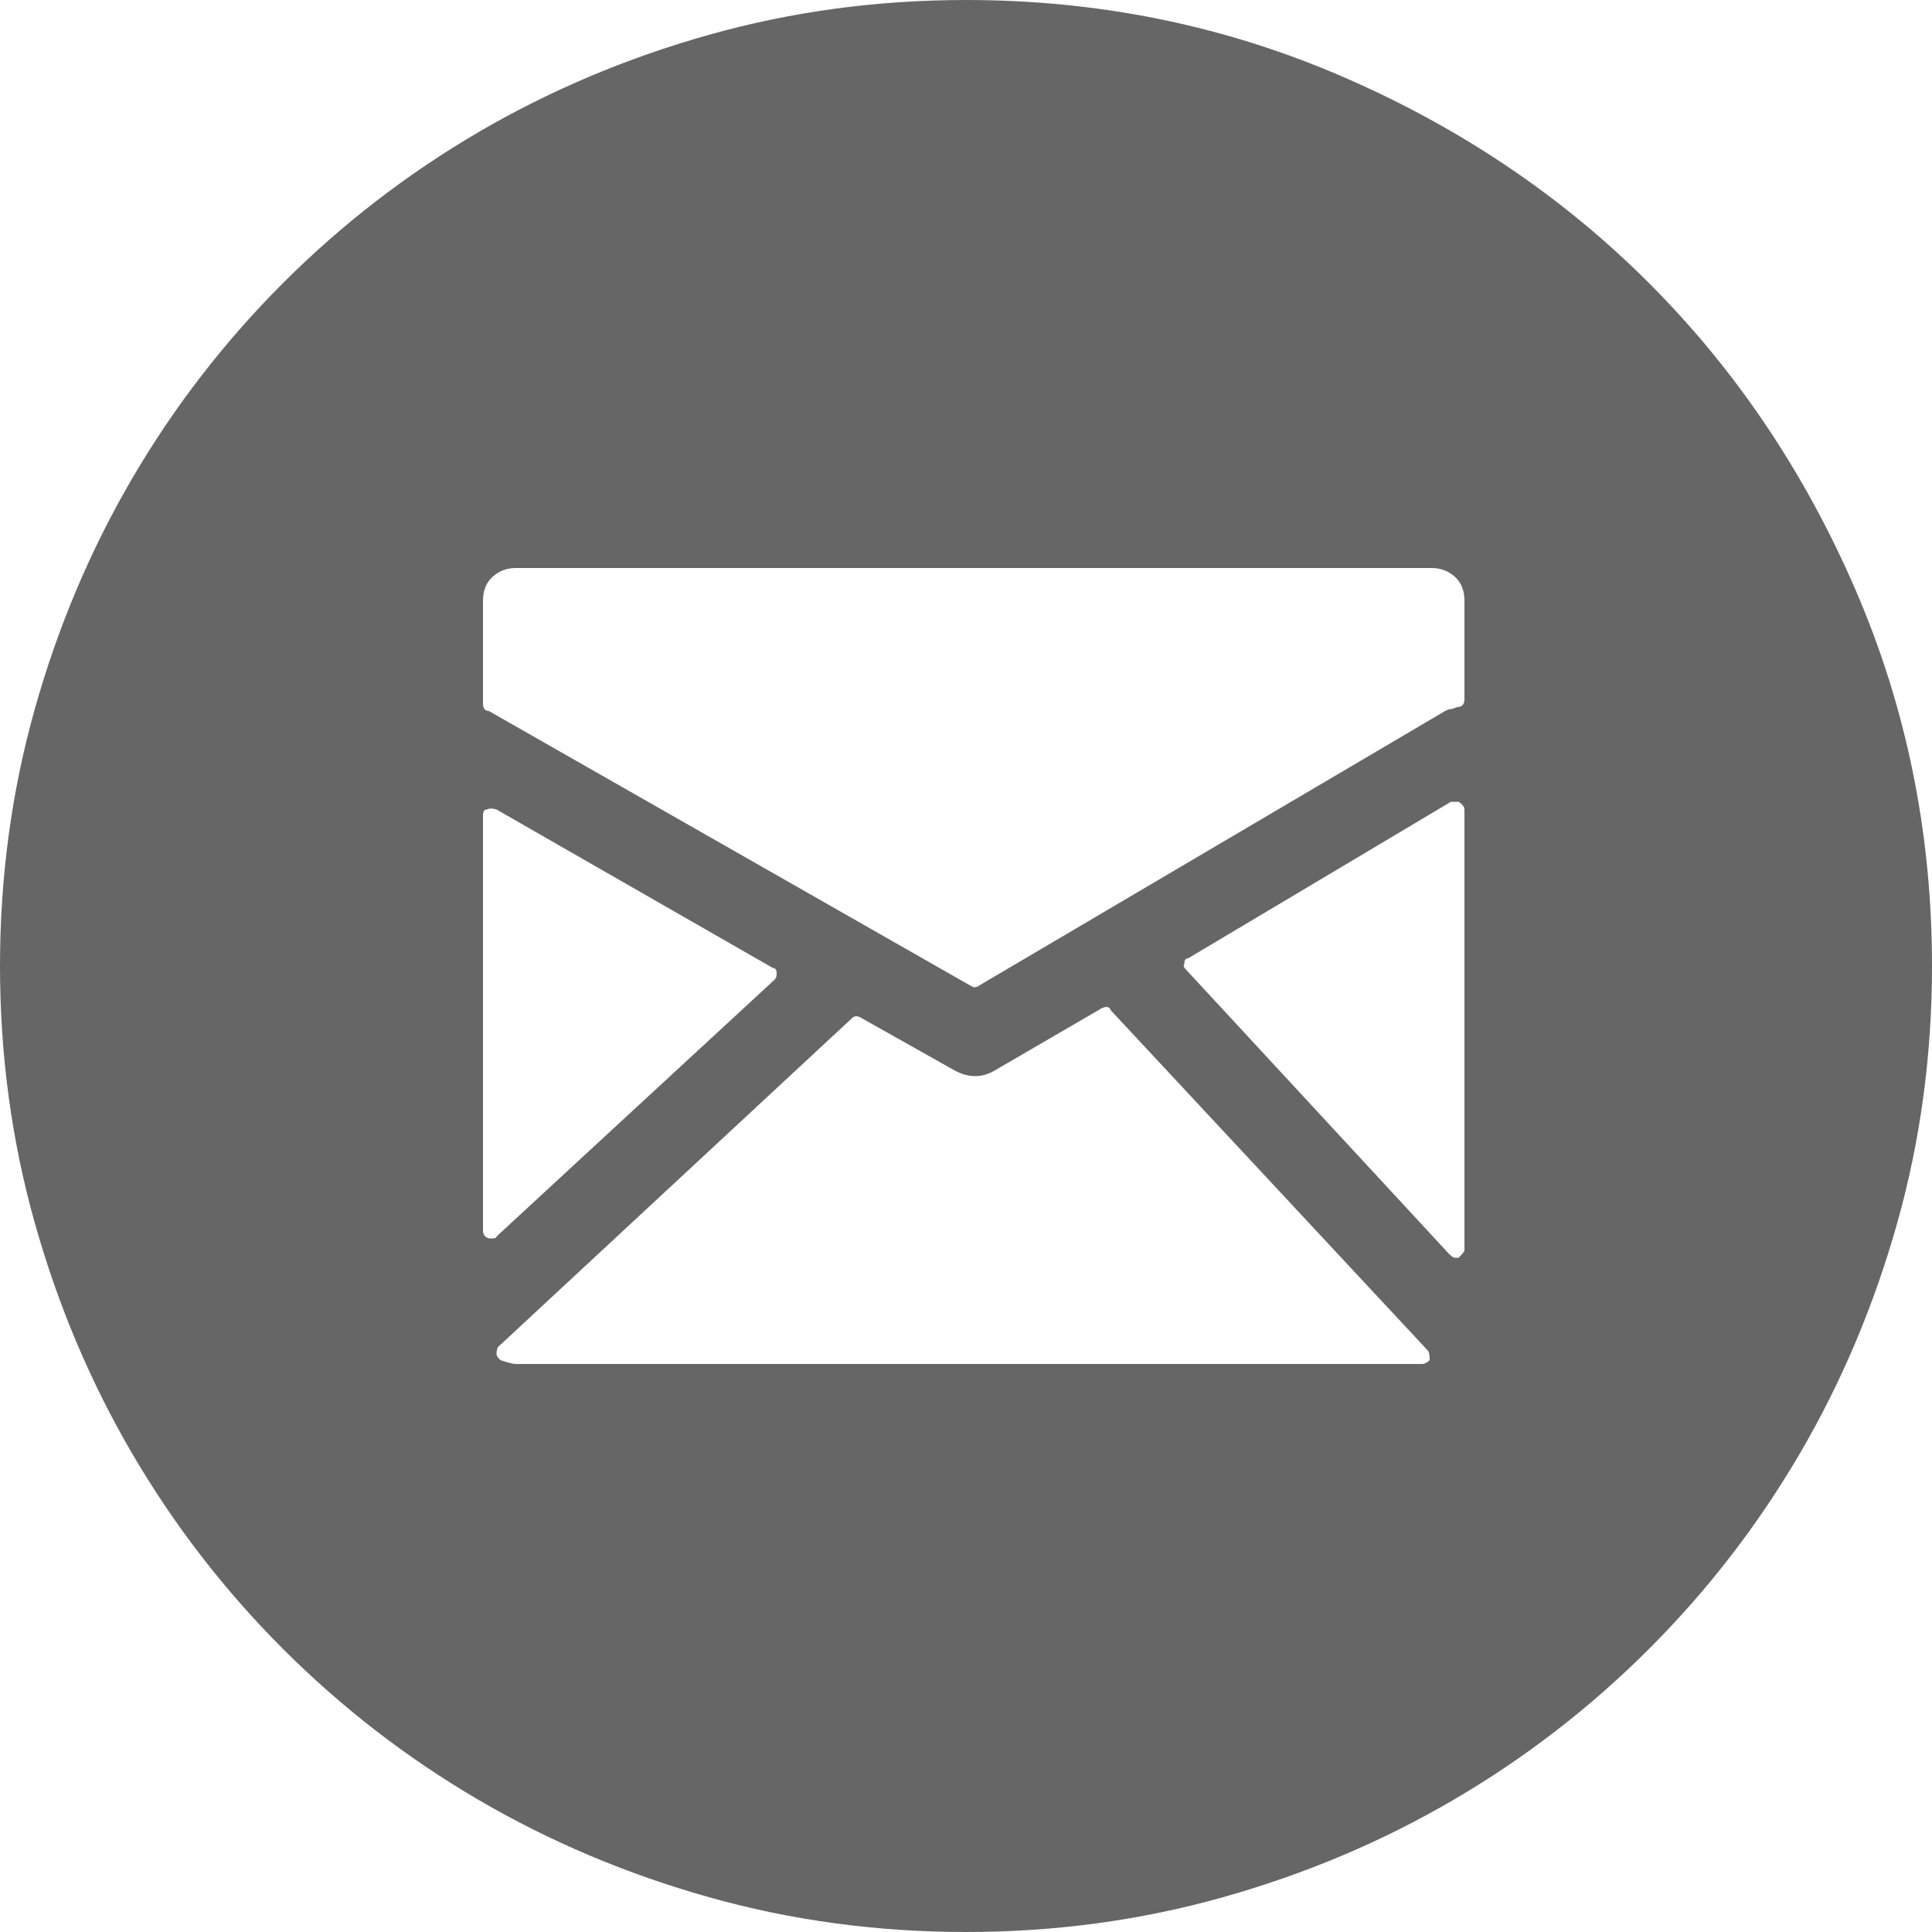<svg width="32" height="32" viewBox="0 0 32 32" fill="none" xmlns="http://www.w3.org/2000/svg">
<path d="M16 32C14.528 32 13.109 31.808 11.744 31.424C10.379 31.04 9.104 30.501 7.92 29.808C6.736 29.115 5.659 28.283 4.688 27.312C3.717 26.341 2.885 25.264 2.192 24.08C1.499 22.896 0.96 21.621 0.576 20.256C0.192 18.891 0 17.472 0 16C0 14.528 0.192 13.109 0.576 11.744C0.96 10.379 1.499 9.104 2.192 7.92C2.885 6.736 3.717 5.659 4.688 4.688C5.659 3.717 6.736 2.885 7.92 2.192C9.104 1.499 10.379 0.96 11.744 0.576C13.109 0.192 14.528 0 16 0C18.197 0 20.272 0.421 22.224 1.264C24.176 2.107 25.872 3.248 27.312 4.688C28.752 6.128 29.893 7.824 30.736 9.776C31.579 11.728 32 13.803 32 16C32 17.472 31.808 18.891 31.424 20.256C31.04 21.621 30.501 22.896 29.808 24.08C29.115 25.264 28.283 26.341 27.312 27.312C26.341 28.283 25.264 29.115 24.08 29.808C22.896 30.501 21.621 31.04 20.256 31.424C18.891 31.808 17.472 32 16 32ZM23.712 9.408H8.544C8.395 9.408 8.267 9.456 8.16 9.552C8.053 9.648 8 9.781 8 9.952V11.648C8 11.733 8.032 11.776 8.096 11.776L16.064 16.32L16.128 16.352C16.171 16.352 16.203 16.341 16.224 16.32L23.936 11.776C23.979 11.755 24.011 11.744 24.032 11.744C24.053 11.744 24.085 11.733 24.128 11.712C24.213 11.712 24.256 11.669 24.256 11.584V9.952C24.256 9.781 24.203 9.648 24.096 9.552C23.989 9.456 23.861 9.408 23.712 9.408ZM12.832 16.224C12.853 16.203 12.864 16.171 12.864 16.128C12.864 16.064 12.843 16.032 12.8 16.032L8.224 13.408C8.16 13.387 8.107 13.387 8.064 13.408C8.021 13.408 8 13.44 8 13.504V20.384C8 20.448 8.032 20.491 8.096 20.512H8.16C8.203 20.512 8.224 20.501 8.224 20.48L12.832 16.224ZM18.4 16.736C18.379 16.672 18.325 16.661 18.24 16.704L16.48 17.728C16.267 17.856 16.043 17.856 15.808 17.728L14.272 16.864C14.208 16.822 14.155 16.822 14.112 16.864L8.256 22.304C8.235 22.325 8.224 22.368 8.224 22.432C8.224 22.453 8.245 22.485 8.288 22.528C8.416 22.571 8.501 22.592 8.544 22.592H23.552C23.595 22.592 23.637 22.571 23.68 22.528C23.68 22.443 23.669 22.39 23.648 22.368L18.4 16.736ZM24.16 13.28H24.032L19.68 15.872C19.638 15.872 19.616 15.904 19.616 15.968C19.595 15.989 19.605 16.021 19.648 16.064L24 20.768C24.043 20.811 24.075 20.832 24.096 20.832H24.16C24.224 20.768 24.256 20.726 24.256 20.704V13.408C24.256 13.365 24.224 13.323 24.16 13.28Z" fill="#010002" fill-opacity="0.6"/>
</svg>
